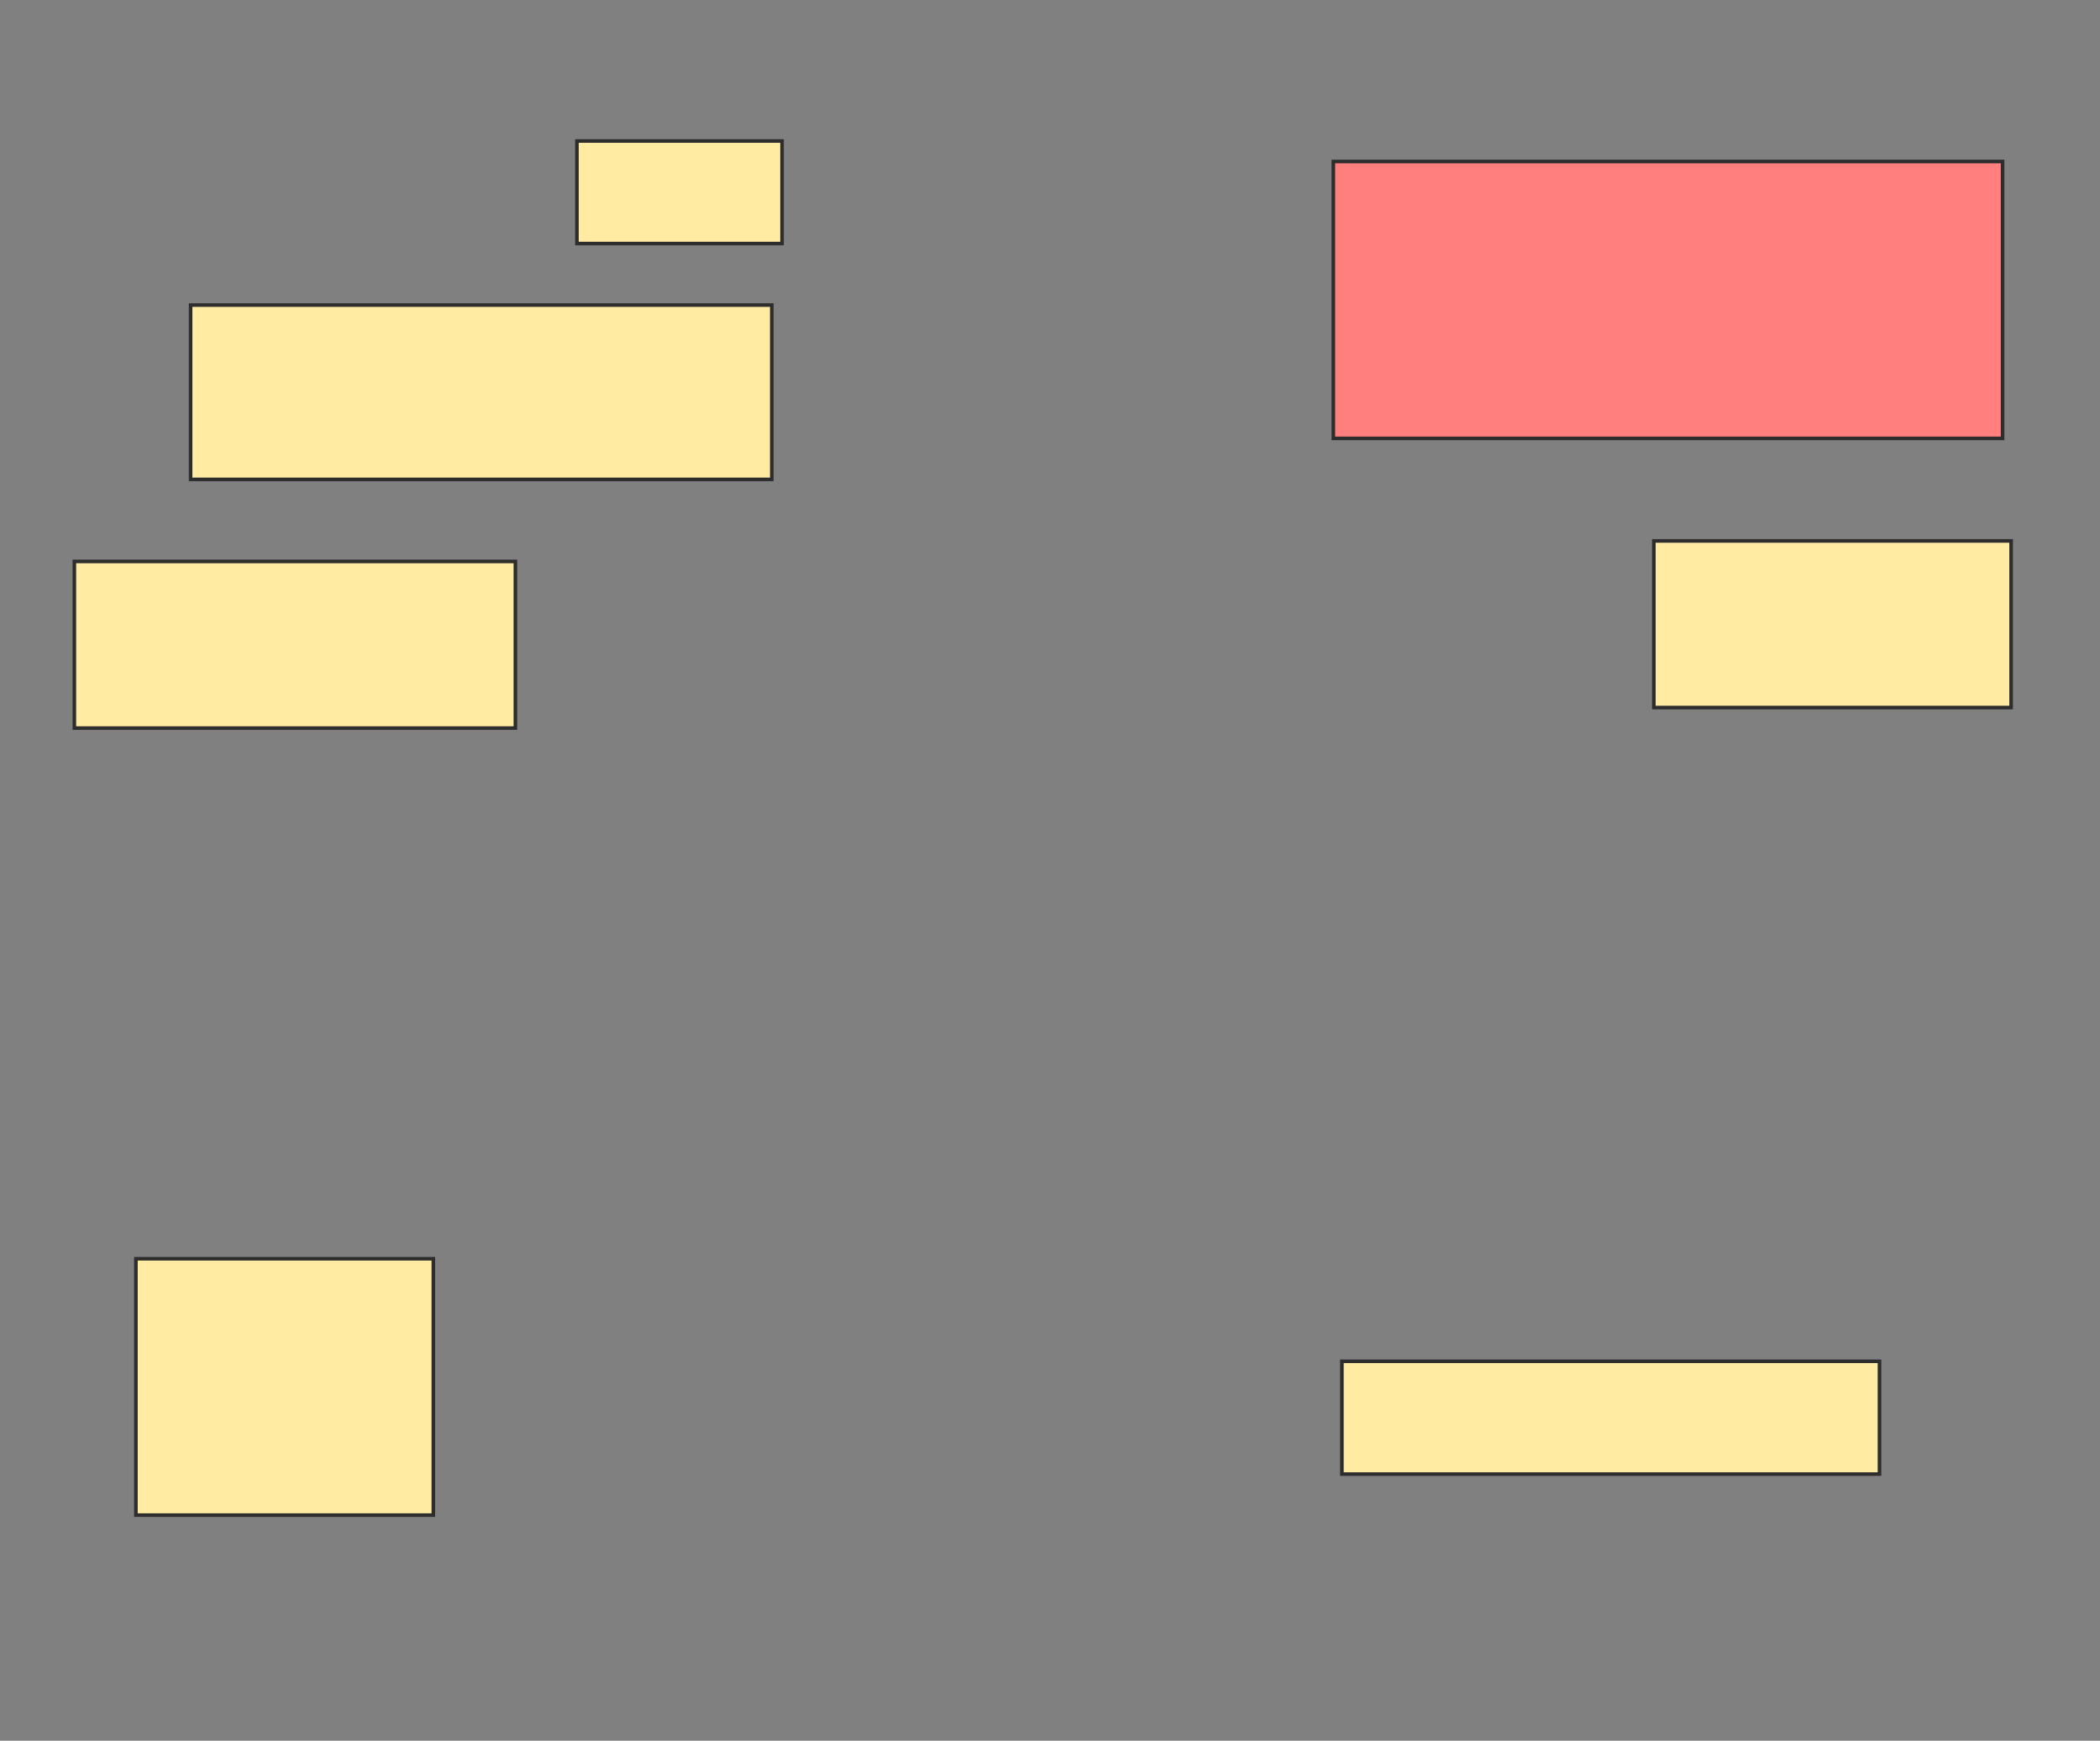 <svg height="485" width="585" xmlns="http://www.w3.org/2000/svg">
 <rect width="100%" height="100%" fill="#808080" stroke="none"/>
 <!-- Created with Image Occlusion Enhanced -->
 <g>
  <title>Labels</title>
 </g>
 <g>
  <title>Masks</title>
  <rect fill="#FFEBA2" height="28.571" id="dace23db01454cf294794c5ba0b1b768-ao-1" stroke="#2D2D2D" width="57.143" x="160.714" y="39.286"/>
  <rect class="qshape" fill="#FF7E7E" height="77.143" id="dace23db01454cf294794c5ba0b1b768-ao-2" stroke="#2D2D2D" width="186.429" x="371.429" y="45"/>
  <rect fill="#FFEBA2" height="48.571" id="dace23db01454cf294794c5ba0b1b768-ao-3" stroke="#2D2D2D" width="161.905" x="53.095" y="85"/>
  <rect fill="#FFEBA2" height="46.429" id="dace23db01454cf294794c5ba0b1b768-ao-4" stroke="#2D2D2D" width="122.857" x="20.714" y="156.429"/>
  <rect fill="#FFEBA2" height="46.429" id="dace23db01454cf294794c5ba0b1b768-ao-5" stroke="#2D2D2D" width="99.524" x="460.714" y="150.714"/>
  <rect fill="#FFEBA2" height="71.429" id="dace23db01454cf294794c5ba0b1b768-ao-6" stroke="#2D2D2D" width="82.857" x="37.857" y="350.714"/>
  <rect fill="#FFEBA2" height="31.429" id="dace23db01454cf294794c5ba0b1b768-ao-7" stroke="#2D2D2D" width="149.762" x="373.81" y="379.286"/>
 </g>
</svg>